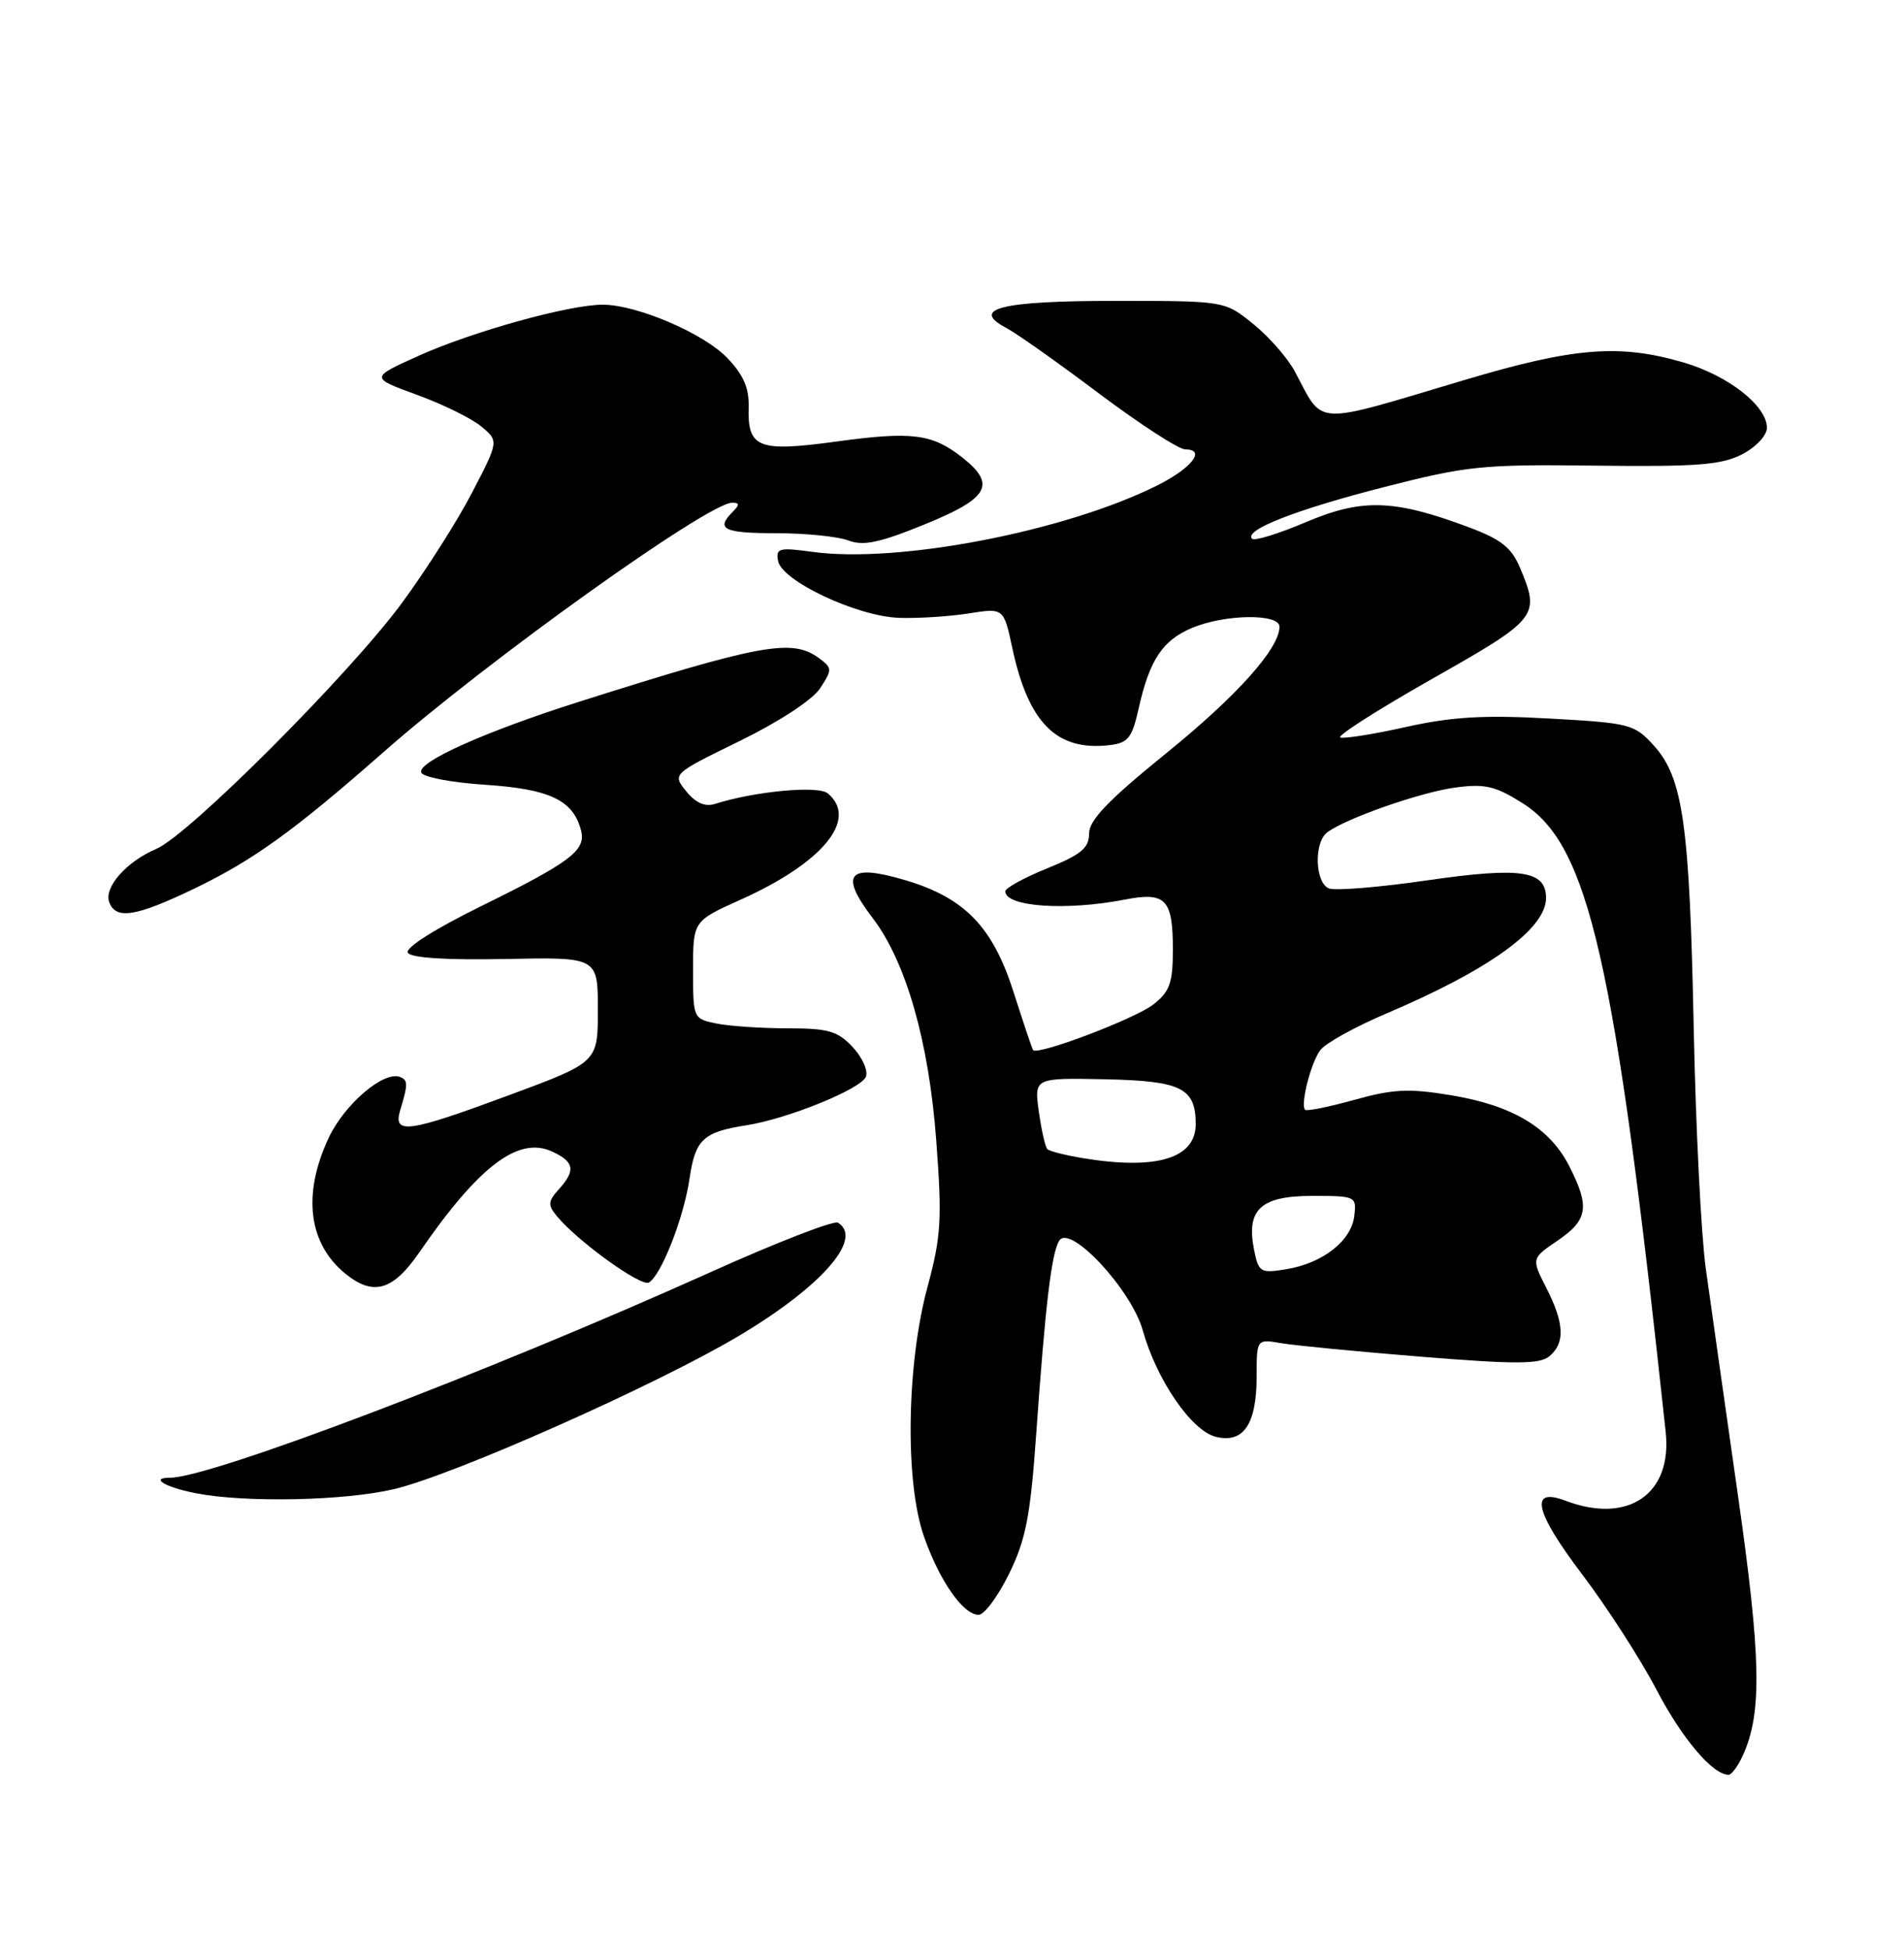 <?xml version="1.0" encoding="UTF-8" standalone="no"?>
<!DOCTYPE svg PUBLIC "-//W3C//DTD SVG 1.1//EN" "http://www.w3.org/Graphics/SVG/1.1/DTD/svg11.dtd" >
<svg xmlns="http://www.w3.org/2000/svg" xmlns:xlink="http://www.w3.org/1999/xlink" version="1.1" viewBox="0 0 250 256">
 <g >
 <path fill="currentColor"
d=" M 228.84 230.46 C 231.39 224.86 231.25 217.65 228.15 195.99 C 226.46 184.17 224.58 170.90 223.97 166.50 C 223.36 162.10 222.65 147.93 222.39 135.00 C 221.85 108.23 220.99 102.12 217.16 97.89 C 214.60 95.07 214.06 94.92 203.44 94.33 C 194.86 93.85 190.64 94.10 184.66 95.43 C 180.42 96.38 176.51 97.00 175.99 96.82 C 175.46 96.65 180.87 93.19 188.01 89.14 C 201.96 81.24 202.24 80.89 199.60 74.58 C 198.47 71.88 197.13 70.82 192.81 69.20 C 183.04 65.55 178.84 65.42 171.49 68.54 C 167.91 70.06 164.72 71.05 164.40 70.73 C 163.27 69.60 170.15 66.91 181.75 63.94 C 192.66 61.15 194.64 60.95 209.50 61.13 C 222.82 61.29 226.04 61.04 228.75 59.64 C 230.58 58.69 232.00 57.17 232.00 56.16 C 232.00 53.28 226.93 49.31 221.07 47.59 C 212.66 45.13 206.69 45.60 192.42 49.85 C 172.08 55.91 173.89 56.00 170.01 48.76 C 169.07 47.00 166.61 44.19 164.55 42.53 C 160.81 39.50 160.81 39.50 146.45 39.50 C 131.42 39.50 127.32 40.52 132.14 43.06 C 133.44 43.74 138.91 47.60 144.29 51.65 C 149.68 55.69 154.78 59.00 155.63 59.00 C 158.40 59.00 156.49 61.45 151.95 63.73 C 139.86 69.77 117.92 74.00 106.67 72.45 C 102.29 71.85 101.85 71.97 102.16 73.64 C 102.64 76.26 112.49 80.90 118.00 81.11 C 120.47 81.20 124.59 80.94 127.15 80.54 C 131.79 79.80 131.79 79.80 132.92 85.08 C 135.03 94.91 138.73 98.62 145.63 97.83 C 148.13 97.54 148.63 96.92 149.51 93.00 C 150.93 86.63 152.66 84.04 156.55 82.42 C 160.85 80.62 168.00 80.53 168.00 82.27 C 168.00 85.14 162.41 91.38 152.99 99.00 C 145.50 105.07 143.00 107.68 143.00 109.43 C 143.00 111.33 141.96 112.19 137.50 114.00 C 134.47 115.23 132.00 116.58 132.00 117.01 C 132.00 119.05 139.96 119.60 147.69 118.10 C 153.06 117.06 154.00 118.03 154.00 124.63 C 154.00 129.04 153.60 130.17 151.45 131.86 C 149.06 133.74 136.16 138.63 135.64 137.85 C 135.51 137.66 134.36 134.24 133.09 130.26 C 130.36 121.68 126.67 117.87 118.89 115.56 C 111.36 113.32 110.15 114.71 114.58 120.52 C 118.97 126.28 121.96 136.73 122.93 149.70 C 123.71 160.09 123.58 162.29 121.78 168.97 C 119.03 179.15 118.81 194.53 121.31 201.69 C 123.35 207.53 126.47 212.00 128.50 212.00 C 129.24 212.00 131.04 209.57 132.50 206.60 C 134.70 202.10 135.29 199.05 136.05 188.35 C 137.26 171.23 138.06 164.52 139.08 162.88 C 140.47 160.63 148.54 169.28 150.04 174.63 C 151.86 181.14 156.43 187.82 159.62 188.62 C 163.27 189.54 165.00 186.99 165.00 180.70 C 165.00 175.78 165.00 175.78 168.25 176.34 C 170.04 176.64 178.33 177.45 186.69 178.12 C 199.05 179.12 202.17 179.11 203.44 178.05 C 205.52 176.32 205.41 173.72 203.03 169.07 C 201.07 165.21 201.07 165.21 204.53 162.86 C 208.51 160.15 208.77 158.43 206.03 153.06 C 203.46 148.03 198.60 145.12 190.49 143.78 C 185.01 142.87 182.92 142.97 177.84 144.39 C 174.49 145.32 171.57 145.91 171.37 145.70 C 170.71 145.05 172.10 139.58 173.35 137.87 C 174.01 136.97 177.91 134.81 182.02 133.06 C 195.57 127.31 203.00 121.93 203.00 117.89 C 203.00 114.29 199.70 113.80 187.49 115.56 C 181.19 116.48 175.35 116.96 174.51 116.64 C 172.67 115.94 172.49 110.64 174.25 109.29 C 176.62 107.47 186.51 104.00 191.09 103.39 C 194.97 102.87 196.33 103.18 199.93 105.45 C 208.63 110.95 212.04 125.92 218.71 188.00 C 219.59 196.16 213.77 200.14 205.53 197.01 C 200.76 195.20 201.51 198.47 207.75 206.70 C 211.00 210.99 215.38 217.78 217.48 221.79 C 220.85 228.24 224.88 233.00 226.97 233.00 C 227.36 233.00 228.20 231.86 228.84 230.46 Z  M 51.72 195.50 C 59.55 193.66 86.07 181.88 96.96 175.41 C 107.86 168.93 113.41 162.61 110.03 160.52 C 109.49 160.19 101.96 163.11 93.28 167.02 C 64.22 180.10 27.66 194.00 22.32 194.00 C 19.60 194.00 21.71 195.26 25.74 196.04 C 32.23 197.30 45.24 197.03 51.72 195.50 Z  M 55.06 164.41 C 62.84 153.11 68.04 149.15 72.45 151.16 C 75.42 152.51 75.63 153.65 73.36 156.15 C 71.95 157.71 71.92 158.20 73.11 159.65 C 75.84 162.96 84.20 168.99 85.21 168.37 C 86.86 167.35 89.78 159.87 90.54 154.72 C 91.29 149.59 92.32 148.62 98.00 147.73 C 103.44 146.88 113.08 142.96 113.70 141.35 C 114.00 140.55 113.22 138.80 111.95 137.45 C 109.99 135.36 108.74 135.00 103.45 135.00 C 100.04 135.00 95.84 134.72 94.13 134.38 C 91.01 133.75 91.00 133.72 91.00 127.33 C 91.00 120.92 91.00 120.92 97.25 118.11 C 108.07 113.25 112.75 107.53 108.68 104.15 C 107.41 103.10 99.10 103.88 93.88 105.54 C 92.57 105.95 91.35 105.42 90.10 103.88 C 88.27 101.61 88.27 101.61 97.13 97.28 C 102.33 94.73 106.69 91.88 107.69 90.35 C 109.30 87.89 109.29 87.69 107.50 86.38 C 103.99 83.81 99.89 84.56 76.00 92.14 C 63.72 96.04 54.84 100.01 55.30 101.40 C 55.50 102.02 59.22 102.73 63.76 103.03 C 72.18 103.59 75.26 105.05 76.29 109.01 C 76.98 111.63 74.93 113.18 63.16 118.97 C 57.04 121.98 53.16 124.45 53.55 125.08 C 53.97 125.76 58.60 126.05 66.35 125.90 C 78.50 125.65 78.50 125.65 78.50 132.55 C 78.50 139.45 78.50 139.45 67.00 143.72 C 53.55 148.71 51.57 148.99 52.55 145.75 C 53.59 142.32 53.58 141.78 52.50 141.38 C 50.36 140.58 45.23 144.97 43.16 149.37 C 39.68 156.79 40.48 163.27 45.37 167.23 C 49.03 170.19 51.60 169.44 55.06 164.41 Z  M 25.53 116.65 C 33.24 112.94 38.65 109.04 50.33 98.76 C 63.97 86.75 92.99 66.00 96.13 66.00 C 97.12 66.00 97.13 66.27 96.20 67.20 C 93.93 69.47 95.02 70.00 101.93 70.00 C 105.75 70.00 110.00 70.43 111.38 70.95 C 113.36 71.71 115.48 71.26 121.44 68.83 C 129.86 65.40 130.86 63.61 126.34 60.05 C 122.39 56.95 119.76 56.61 109.88 57.96 C 99.56 59.37 98.15 58.83 98.30 53.47 C 98.37 50.95 97.62 49.21 95.51 47.01 C 92.39 43.75 83.62 40.00 79.12 40.00 C 74.74 40.00 62.03 43.53 54.99 46.70 C 48.59 49.58 48.59 49.58 54.71 51.82 C 58.08 53.04 61.89 54.91 63.17 55.97 C 65.50 57.90 65.50 57.90 62.00 64.64 C 60.08 68.35 55.93 74.87 52.79 79.14 C 45.94 88.46 24.78 109.64 20.53 111.44 C 16.60 113.11 13.60 116.51 14.35 118.46 C 15.23 120.77 17.83 120.35 25.53 116.65 Z  M 164.66 164.07 C 163.61 158.78 165.53 157.00 172.31 157.00 C 178.02 157.00 178.13 157.05 177.82 159.65 C 177.43 162.91 173.65 165.86 168.87 166.63 C 165.49 167.18 165.26 167.04 164.66 164.07 Z  M 142.27 152.06 C 139.94 151.68 137.81 151.14 137.52 150.86 C 137.24 150.57 136.74 148.35 136.40 145.92 C 135.79 141.50 135.79 141.50 145.12 141.69 C 155.11 141.90 157.00 142.83 157.00 147.58 C 157.00 152.07 151.88 153.63 142.27 152.06 Z "/>
</g>
</svg>